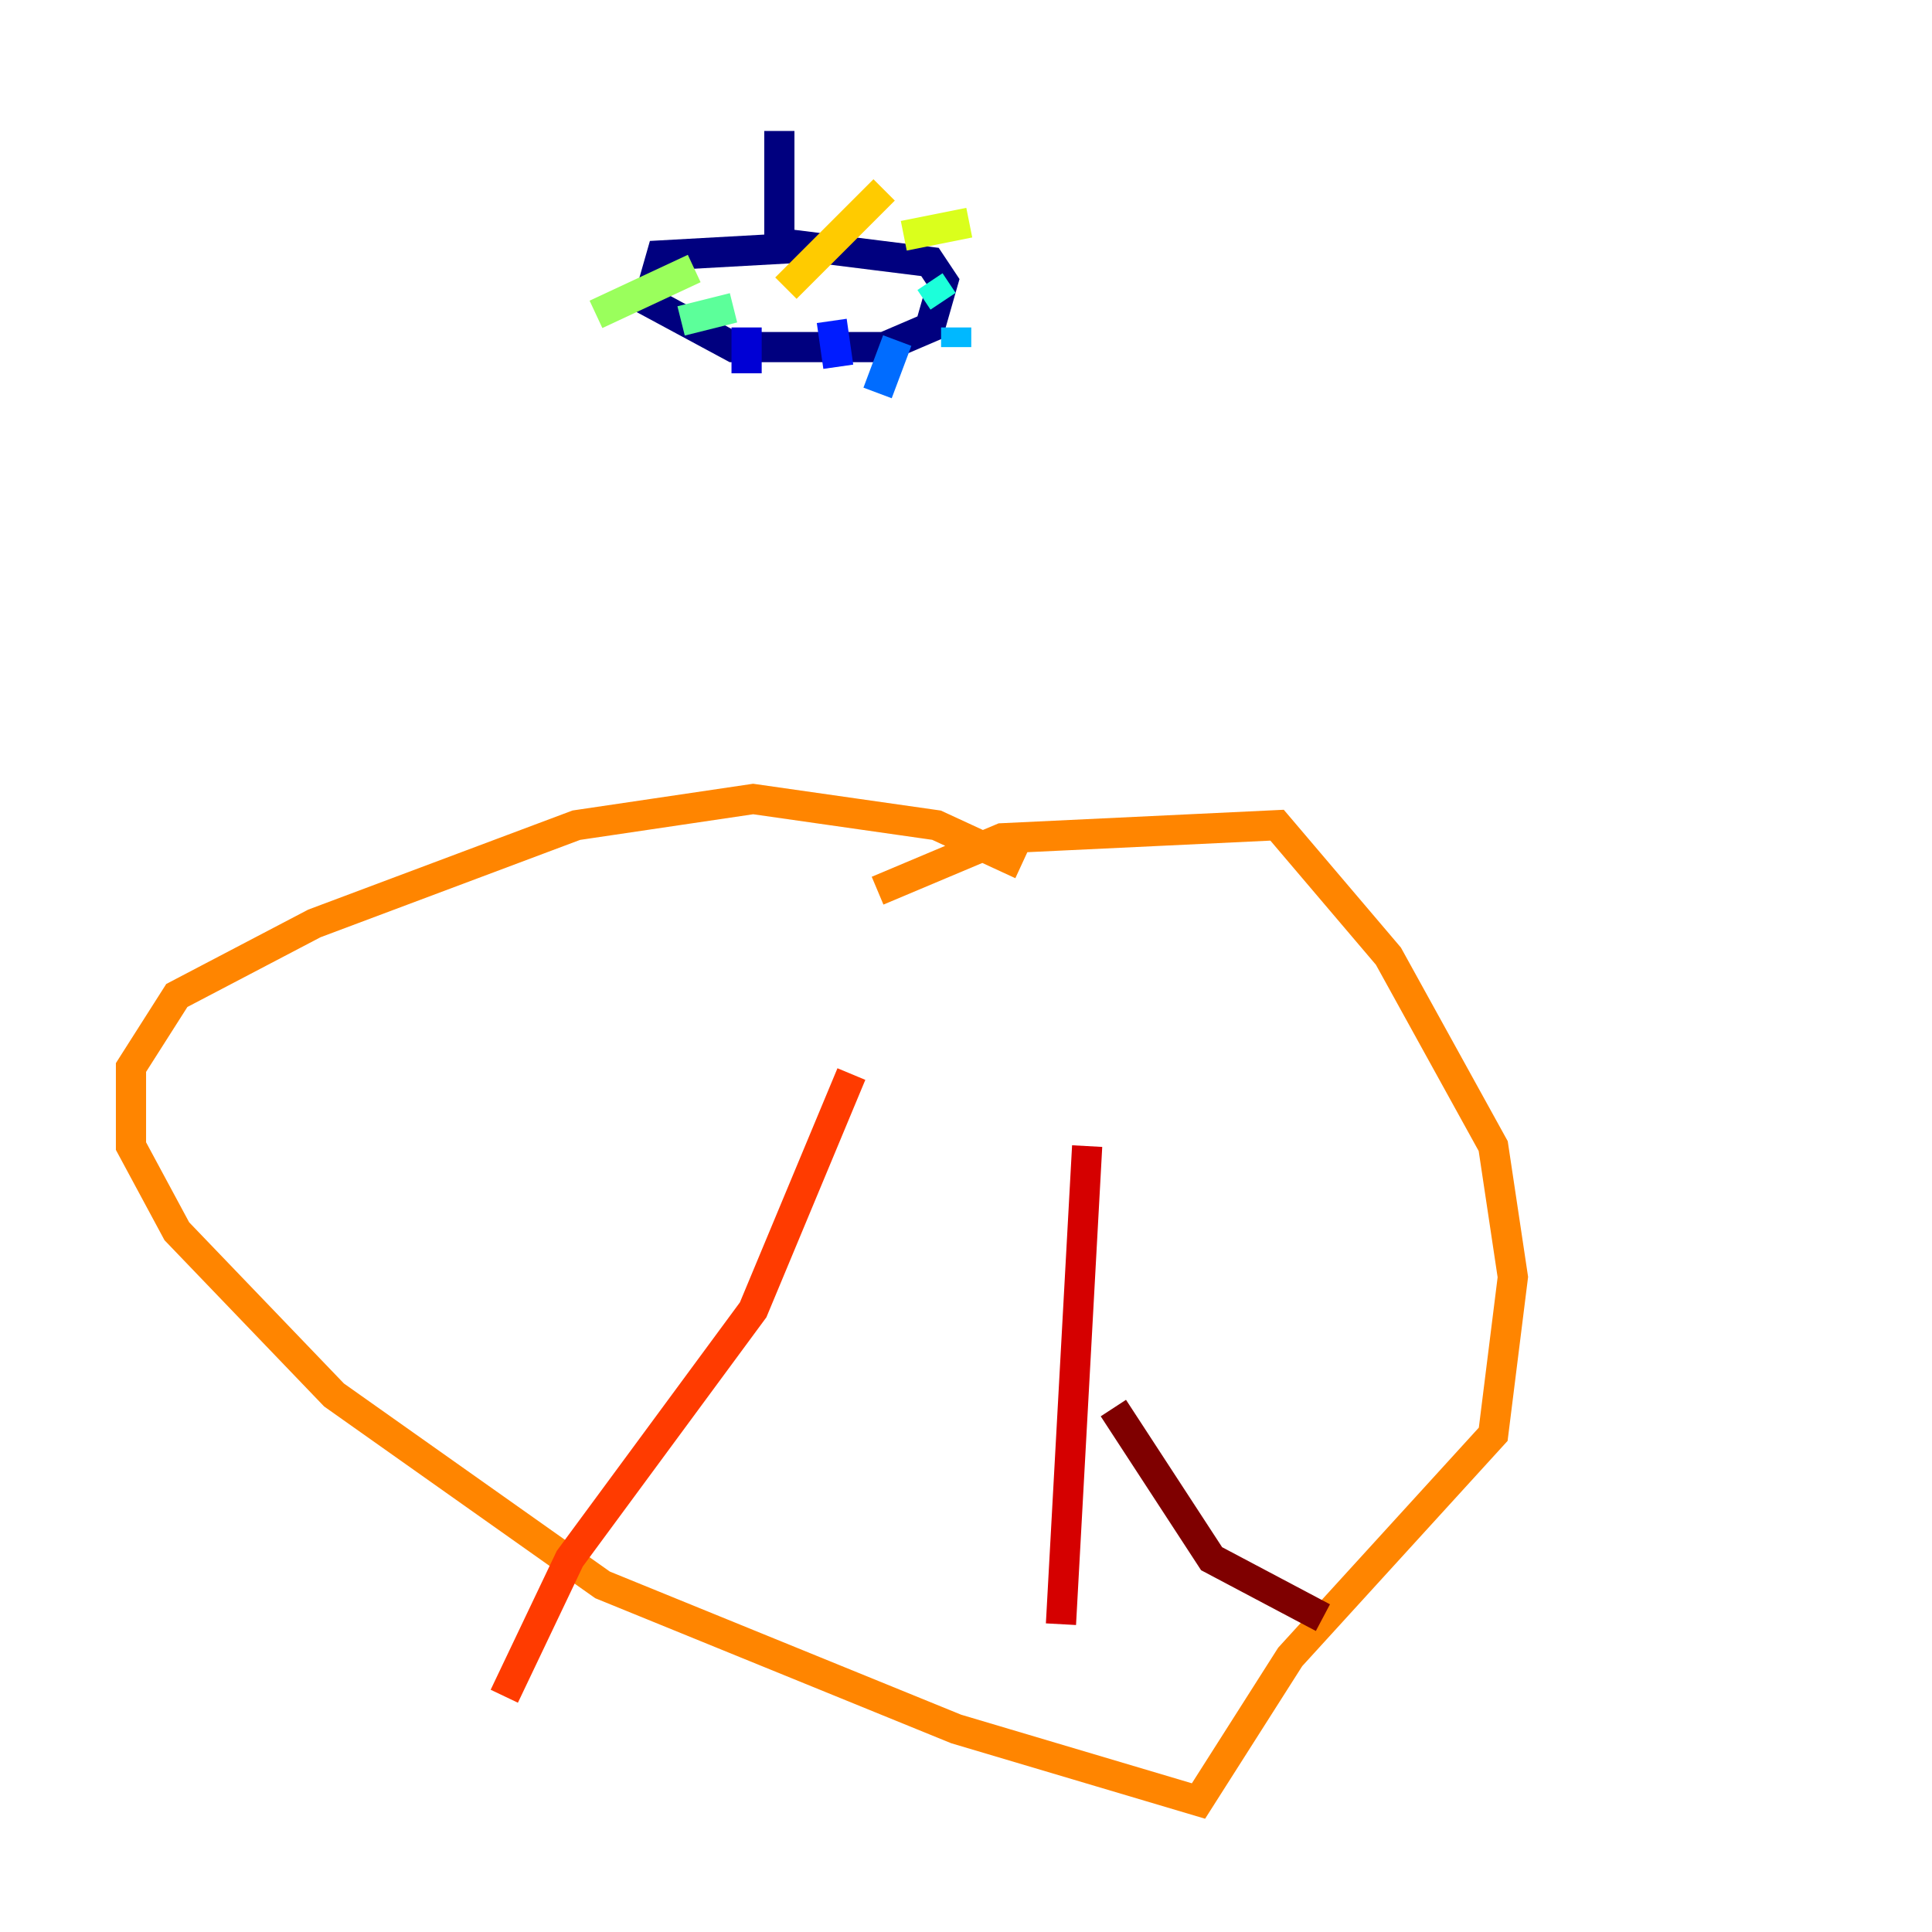 <?xml version="1.0" encoding="utf-8" ?>
<svg baseProfile="tiny" height="128" version="1.2" viewBox="0,0,128,128" width="128" xmlns="http://www.w3.org/2000/svg" xmlns:ev="http://www.w3.org/2001/xml-events" xmlns:xlink="http://www.w3.org/1999/xlink"><defs /><polyline fill="none" points="51.634,8.678 51.634,16.488 43.824,16.922 42.956,19.959 48.597,22.997 58.576,22.997 61.614,21.695 62.481,18.658 61.614,17.356 51.2,16.054" stroke="#00007f" stroke-width="2" /><polyline fill="none" points="49.464,21.695 49.464,24.732" stroke="#0000d5" stroke-width="2" /><polyline fill="none" points="55.105,21.261 55.539,24.298" stroke="#001cff" stroke-width="2" /><polyline fill="none" points="59.444,22.563 58.142,26.034" stroke="#006cff" stroke-width="2" /><polyline fill="none" points="63.349,21.695 63.349,22.997" stroke="#00b8ff" stroke-width="2" /><polyline fill="none" points="61.614,18.658 62.481,19.959" stroke="#1cffda" stroke-width="2" /><polyline fill="none" points="48.597,20.393 45.125,21.261" stroke="#5cff9a" stroke-width="2" /><polyline fill="none" points="45.993,17.79 39.485,20.827" stroke="#9aff5c" stroke-width="2" /><polyline fill="none" points="59.878,15.62 64.217,14.752" stroke="#daff1c" stroke-width="2" /><polyline fill="none" points="52.068,19.091 58.576,12.583" stroke="#ffcb00" stroke-width="2" /><polyline fill="none" points="67.688,57.275 62.047,54.671 49.898,52.936 38.183,54.671 20.827,61.18 11.715,65.953 8.678,70.725 8.678,75.932 11.715,81.573 22.129,92.42 39.919,105.003 63.349,114.549 79.403,119.322 85.478,109.776 98.929,95.024 100.231,84.61 98.929,75.932 91.986,63.349 84.61,54.671 66.386,55.539 58.142,59.01" stroke="#ff8500" stroke-width="2" /><polyline fill="none" points="56.407,71.159 49.898,86.78 37.749,103.268 33.41,112.38" stroke="#ff3b00" stroke-width="2" /><polyline fill="none" points="72.027,75.932 70.291,107.607" stroke="#d50000" stroke-width="2" /><polyline fill="none" points="73.763,93.288 80.271,103.268 87.647,107.173" stroke="#7f0000" stroke-width="2" /></svg>